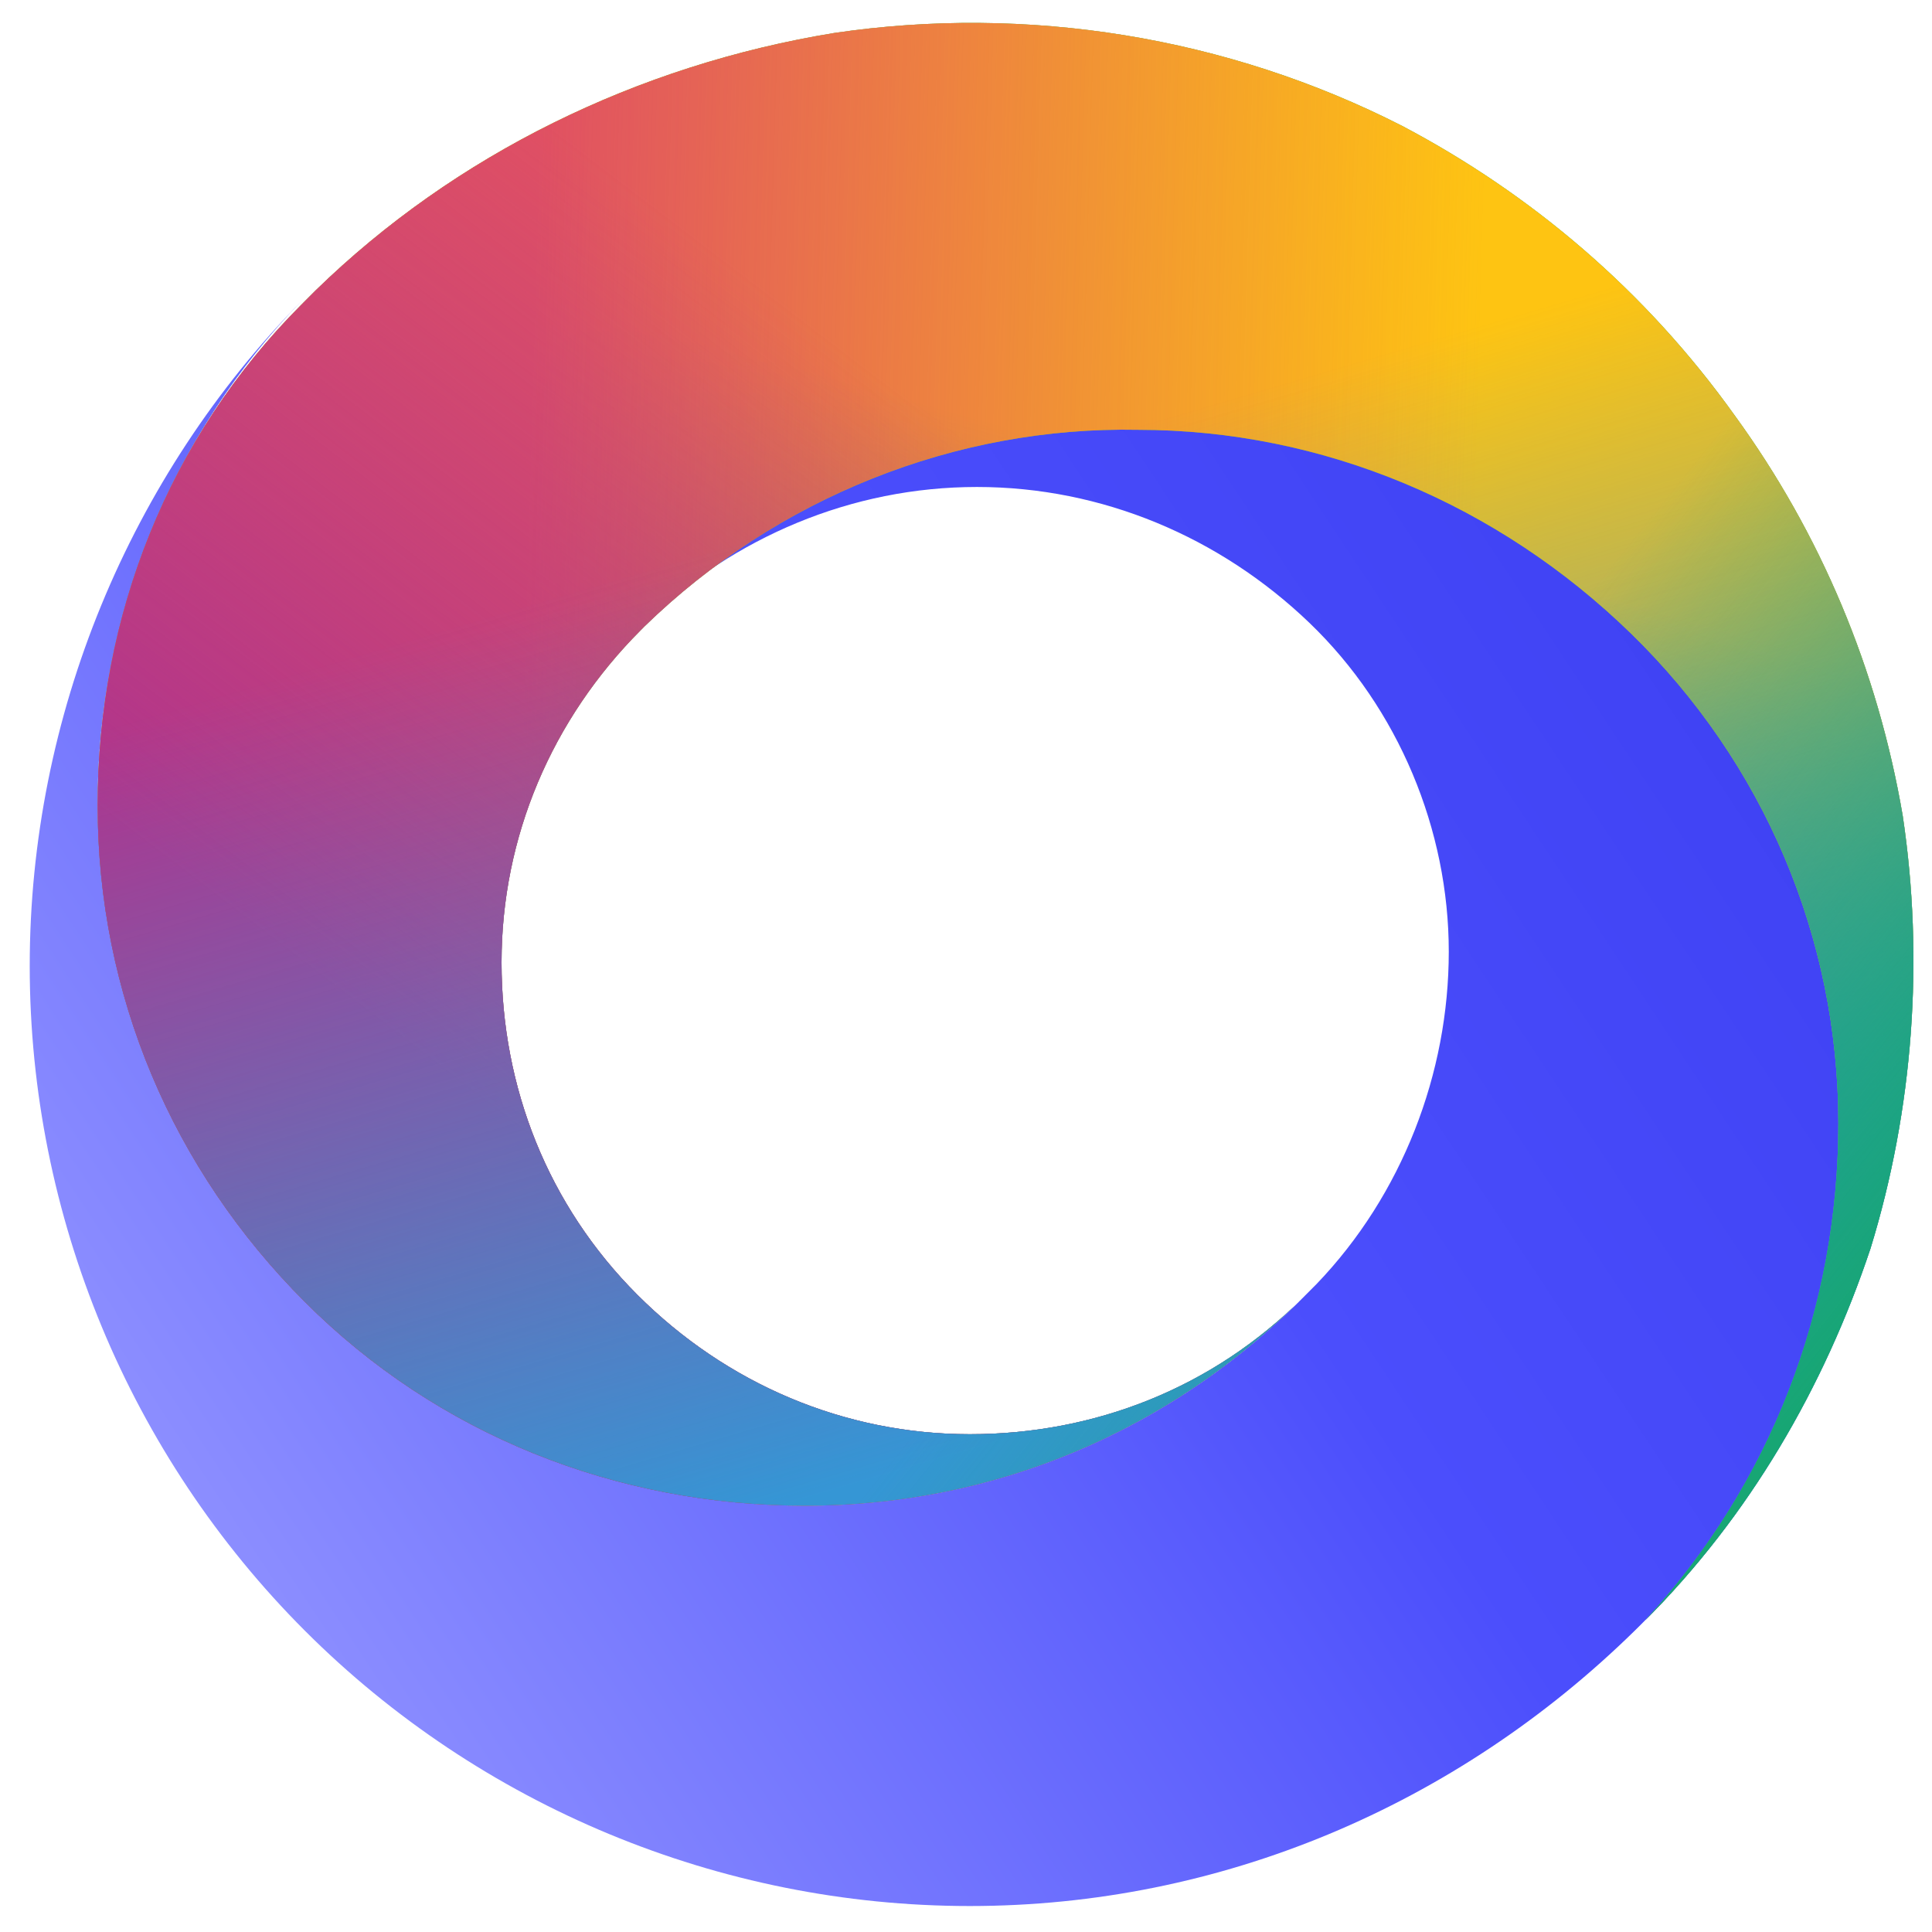 <svg width="52" height="52" viewBox="0 0 52 52" fill="none" xmlns="http://www.w3.org/2000/svg">
<path d="M44.093 16.859C40.533 13.3 35.723 11.28 30.72 11.28C25.717 11.28 20.907 13.3 17.347 16.763C19.753 14.454 22.927 13.107 26.294 13.107C29.662 13.107 32.836 14.454 35.242 16.763C37.647 19.072 38.994 22.343 38.994 25.614C38.994 28.885 37.743 32.156 35.434 34.561L35.338 34.657L35.242 34.754C31.586 38.506 26.776 40.526 21.677 40.526C16.578 40.526 11.767 38.506 8.208 34.946C4.648 31.386 2.628 26.576 2.628 21.573C2.628 16.571 4.648 11.664 8.112 8.105C3.494 12.819 0.8 19.265 0.8 25.999C0.8 32.733 3.494 39.179 8.208 43.893C12.922 48.607 19.368 51.301 26.102 51.301C32.836 51.301 39.186 48.607 43.996 43.893L44.093 43.797L44.189 43.701L44.381 43.508L44.477 43.412C47.941 39.852 49.769 35.042 49.769 30.04C49.672 25.037 47.652 20.323 44.093 16.859V16.859Z" fill="url(#paint0_linear_203_2)"/>
<path d="M37.743 3.391C33.029 0.985 27.641 0.12 22.446 0.889C17.155 1.755 12.248 4.16 8.496 7.816L8.4 7.912L8.304 8.008L8.112 8.201C4.552 11.76 2.628 16.571 2.628 21.67C2.628 26.768 4.648 31.483 8.208 35.042C11.767 38.602 16.578 40.526 21.677 40.526C26.776 40.526 31.489 38.505 35.049 34.946C32.644 37.351 29.469 38.602 26.102 38.602C22.735 38.602 19.56 37.255 17.155 34.85C14.75 32.445 13.499 29.27 13.499 25.903C13.499 22.535 14.846 19.361 17.251 16.956L17.347 16.859C20.907 13.396 25.717 11.472 30.624 11.568C35.626 11.568 40.34 13.588 43.9 17.052C47.46 20.515 49.48 25.229 49.48 30.232C49.48 35.234 47.652 39.949 44.285 43.604C47.075 40.815 49.095 37.351 50.346 33.599C51.5 29.847 51.789 25.806 51.212 21.958C50.538 18.014 48.999 14.358 46.69 11.183C44.285 7.816 41.206 5.218 37.743 3.391V3.391Z" fill="#17A674"/>
<path d="M37.743 3.391C33.029 0.985 27.641 0.12 22.446 0.889C17.155 1.755 12.248 4.16 8.496 7.816L8.4 7.912L8.304 8.008L8.112 8.201C4.552 11.76 2.628 16.571 2.628 21.67C2.628 26.768 4.648 31.483 8.208 35.042C11.767 38.602 16.578 40.526 21.677 40.526C26.776 40.526 31.489 38.505 35.049 34.946C32.644 37.351 29.469 38.602 26.102 38.602C22.735 38.602 19.56 37.255 17.155 34.85C14.75 32.445 13.499 29.27 13.499 25.903C13.499 22.535 14.846 19.361 17.251 16.956L17.347 16.859C20.907 13.396 25.717 11.472 30.624 11.568C35.626 11.568 40.34 13.588 43.9 17.052C47.46 20.515 49.48 25.229 49.48 30.232C49.48 35.234 47.652 39.949 44.285 43.604C47.075 40.815 49.095 37.351 50.346 33.599C51.5 29.847 51.789 25.806 51.212 21.958C50.538 18.014 48.999 14.358 46.69 11.183C44.285 7.816 41.206 5.218 37.743 3.391V3.391Z" fill="url(#paint1_linear_203_2)"/>
<path d="M37.743 3.391C33.029 0.985 27.641 0.12 22.446 0.889C17.155 1.755 12.248 4.16 8.496 7.816L8.4 7.912L8.304 8.008L8.112 8.201C4.552 11.76 2.628 16.571 2.628 21.67C2.628 26.768 4.648 31.483 8.208 35.042C11.767 38.602 16.578 40.526 21.677 40.526C26.776 40.526 31.489 38.505 35.049 34.946C32.644 37.351 29.469 38.602 26.102 38.602C22.735 38.602 19.56 37.255 17.155 34.85C14.75 32.445 13.499 29.27 13.499 25.903C13.499 22.535 14.846 19.361 17.251 16.956L17.347 16.859C20.907 13.396 25.717 11.472 30.624 11.568C35.626 11.568 40.34 13.588 43.9 17.052C47.46 20.515 49.48 25.229 49.48 30.232C49.48 35.234 47.652 39.949 44.285 43.604C47.075 40.815 49.095 37.351 50.346 33.599C51.5 29.847 51.789 25.806 51.212 21.958C50.538 18.014 48.999 14.358 46.69 11.183C44.285 7.816 41.206 5.218 37.743 3.391V3.391Z" fill="url(#paint2_linear_203_2)"/>
<path d="M37.743 3.391C33.029 0.985 27.641 0.12 22.446 0.889C17.155 1.755 12.248 4.16 8.496 7.816L8.4 7.912L8.304 8.008L8.112 8.201C4.552 11.76 2.628 16.571 2.628 21.67C2.628 26.768 4.648 31.483 8.208 35.042C11.767 38.602 16.578 40.526 21.677 40.526C26.776 40.526 31.489 38.505 35.049 34.946C32.644 37.351 29.469 38.602 26.102 38.602C22.735 38.602 19.56 37.255 17.155 34.85C14.75 32.445 13.499 29.27 13.499 25.903C13.499 22.535 14.846 19.361 17.251 16.956L17.347 16.859C20.907 13.396 25.717 11.472 30.624 11.568C35.626 11.568 40.34 13.588 43.9 17.052C47.46 20.515 49.48 25.229 49.48 30.232C49.48 35.234 47.652 39.949 44.285 43.604C47.075 40.815 49.095 37.351 50.346 33.599C51.5 29.847 51.789 25.806 51.212 21.958C50.538 18.014 48.999 14.358 46.69 11.183C44.285 7.816 41.206 5.218 37.743 3.391V3.391Z" fill="url(#paint3_linear_203_2)"/>
<path d="M37.743 3.391C33.029 0.985 27.641 0.12 22.446 0.889C17.155 1.755 12.248 4.16 8.496 7.816L8.4 7.912L8.304 8.008L8.112 8.201C4.552 11.76 2.628 16.571 2.628 21.67C2.628 26.768 4.648 31.483 8.208 35.042C11.767 38.602 16.578 40.526 21.677 40.526C26.776 40.526 31.489 38.505 35.049 34.946C32.644 37.351 29.469 38.602 26.102 38.602C22.735 38.602 19.56 37.255 17.155 34.85C14.75 32.445 13.499 29.27 13.499 25.903C13.499 22.535 14.846 19.361 17.251 16.956L17.347 16.859C20.907 13.396 25.717 11.472 30.624 11.568C35.626 11.568 40.34 13.588 43.9 17.052C47.46 20.515 49.48 25.229 49.48 30.232C49.48 35.234 47.652 39.949 44.285 43.604C47.075 40.815 49.095 37.351 50.346 33.599C51.5 29.847 51.789 25.806 51.212 21.958C50.538 18.014 48.999 14.358 46.69 11.183C44.285 7.816 41.206 5.218 37.743 3.391V3.391Z" fill="url(#paint4_linear_203_2)"/>
<path d="M37.743 3.391C33.029 0.985 27.641 0.12 22.446 0.889C17.155 1.755 12.248 4.16 8.496 7.816L8.4 7.912L8.304 8.008L8.112 8.201C4.552 11.76 2.628 16.571 2.628 21.67C2.628 26.768 4.648 31.483 8.208 35.042C11.767 38.602 16.578 40.526 21.677 40.526C26.776 40.526 31.489 38.505 35.049 34.946C32.644 37.351 29.469 38.602 26.102 38.602C22.735 38.602 19.56 37.255 17.155 34.85C14.75 32.445 13.499 29.27 13.499 25.903C13.499 22.535 14.846 19.361 17.251 16.956L17.347 16.859C20.907 13.396 25.717 11.472 30.624 11.568C35.626 11.568 40.34 13.588 43.9 17.052C47.46 20.515 49.48 25.229 49.48 30.232C49.48 35.234 47.652 39.949 44.285 43.604C47.075 40.815 49.095 37.351 50.346 33.599C51.5 29.847 51.789 25.806 51.212 21.958C50.538 18.014 48.999 14.358 46.69 11.183C44.285 7.816 41.206 5.218 37.743 3.391V3.391Z" fill="url(#paint5_linear_203_2)"/>
<path d="M37.743 3.391C33.029 0.985 27.641 0.12 22.446 0.889C17.155 1.755 12.248 4.16 8.496 7.816L8.4 7.912L8.304 8.008L8.112 8.201C4.552 11.76 2.628 16.571 2.628 21.67C2.628 26.768 4.648 31.483 8.208 35.042C11.767 38.602 16.578 40.526 21.677 40.526C26.776 40.526 31.489 38.505 35.049 34.946C32.644 37.351 29.469 38.602 26.102 38.602C22.735 38.602 19.56 37.255 17.155 34.85C14.75 32.445 13.499 29.27 13.499 25.903C13.499 22.535 14.846 19.361 17.251 16.956L17.347 16.859C20.907 13.396 25.717 11.472 30.624 11.568C35.626 11.568 40.34 13.588 43.9 17.052C47.46 20.515 49.48 25.229 49.48 30.232C49.48 35.234 47.652 39.949 44.285 43.604C47.075 40.815 49.095 37.351 50.346 33.599C51.5 29.847 51.789 25.806 51.212 21.958C50.538 18.014 48.999 14.358 46.69 11.183C44.285 7.816 41.206 5.218 37.743 3.391V3.391Z" fill="url(#paint6_linear_203_2)"/>
<defs>
<linearGradient id="paint0_linear_203_2" x1="5.052" y1="40.199" x2="47.258" y2="12.251" gradientUnits="userSpaceOnUse">
<stop stop-color="#8C8EFF"/>
<stop offset="0.55" stop-color="#4B4EFC"/>
<stop offset="1" stop-color="#3D40F2"/>
</linearGradient>
<linearGradient id="paint1_linear_203_2" x1="34.809" y1="20.053" x2="53.828" y2="7.951" gradientUnits="userSpaceOnUse">
<stop stop-color="#BFC527" stop-opacity="0"/>
<stop offset="1" stop-color="#BFC527"/>
</linearGradient>
<linearGradient id="paint2_linear_203_2" x1="30.373" y1="12.395" x2="25.852" y2="28.567" gradientUnits="userSpaceOnUse">
<stop stop-color="#FEC412"/>
<stop offset="1" stop-color="#FEC412" stop-opacity="0"/>
</linearGradient>
<linearGradient id="paint3_linear_203_2" x1="13.98" y1="21.487" x2="39.475" y2="22.228" gradientUnits="userSpaceOnUse">
<stop stop-color="#E05063"/>
<stop offset="1" stop-color="#E05063" stop-opacity="0"/>
</linearGradient>
<linearGradient id="paint4_linear_203_2" x1="19.531" y1="34.677" x2="32.923" y2="17.119" gradientUnits="userSpaceOnUse">
<stop stop-color="#AF348D"/>
<stop offset="1" stop-color="#AF348D" stop-opacity="0"/>
</linearGradient>
<linearGradient id="paint5_linear_203_2" x1="31.239" y1="37.553" x2="24.13" y2="13.348" gradientUnits="userSpaceOnUse">
<stop stop-color="#3596D5"/>
<stop offset="1" stop-color="#3596D5" stop-opacity="0"/>
</linearGradient>
<linearGradient id="paint6_linear_203_2" x1="47.652" y1="38.813" x2="33.519" y2="27.451" gradientUnits="userSpaceOnUse">
<stop stop-color="#17A674"/>
<stop offset="1" stop-color="#17A674" stop-opacity="0"/>
</linearGradient>
</defs>
</svg>
